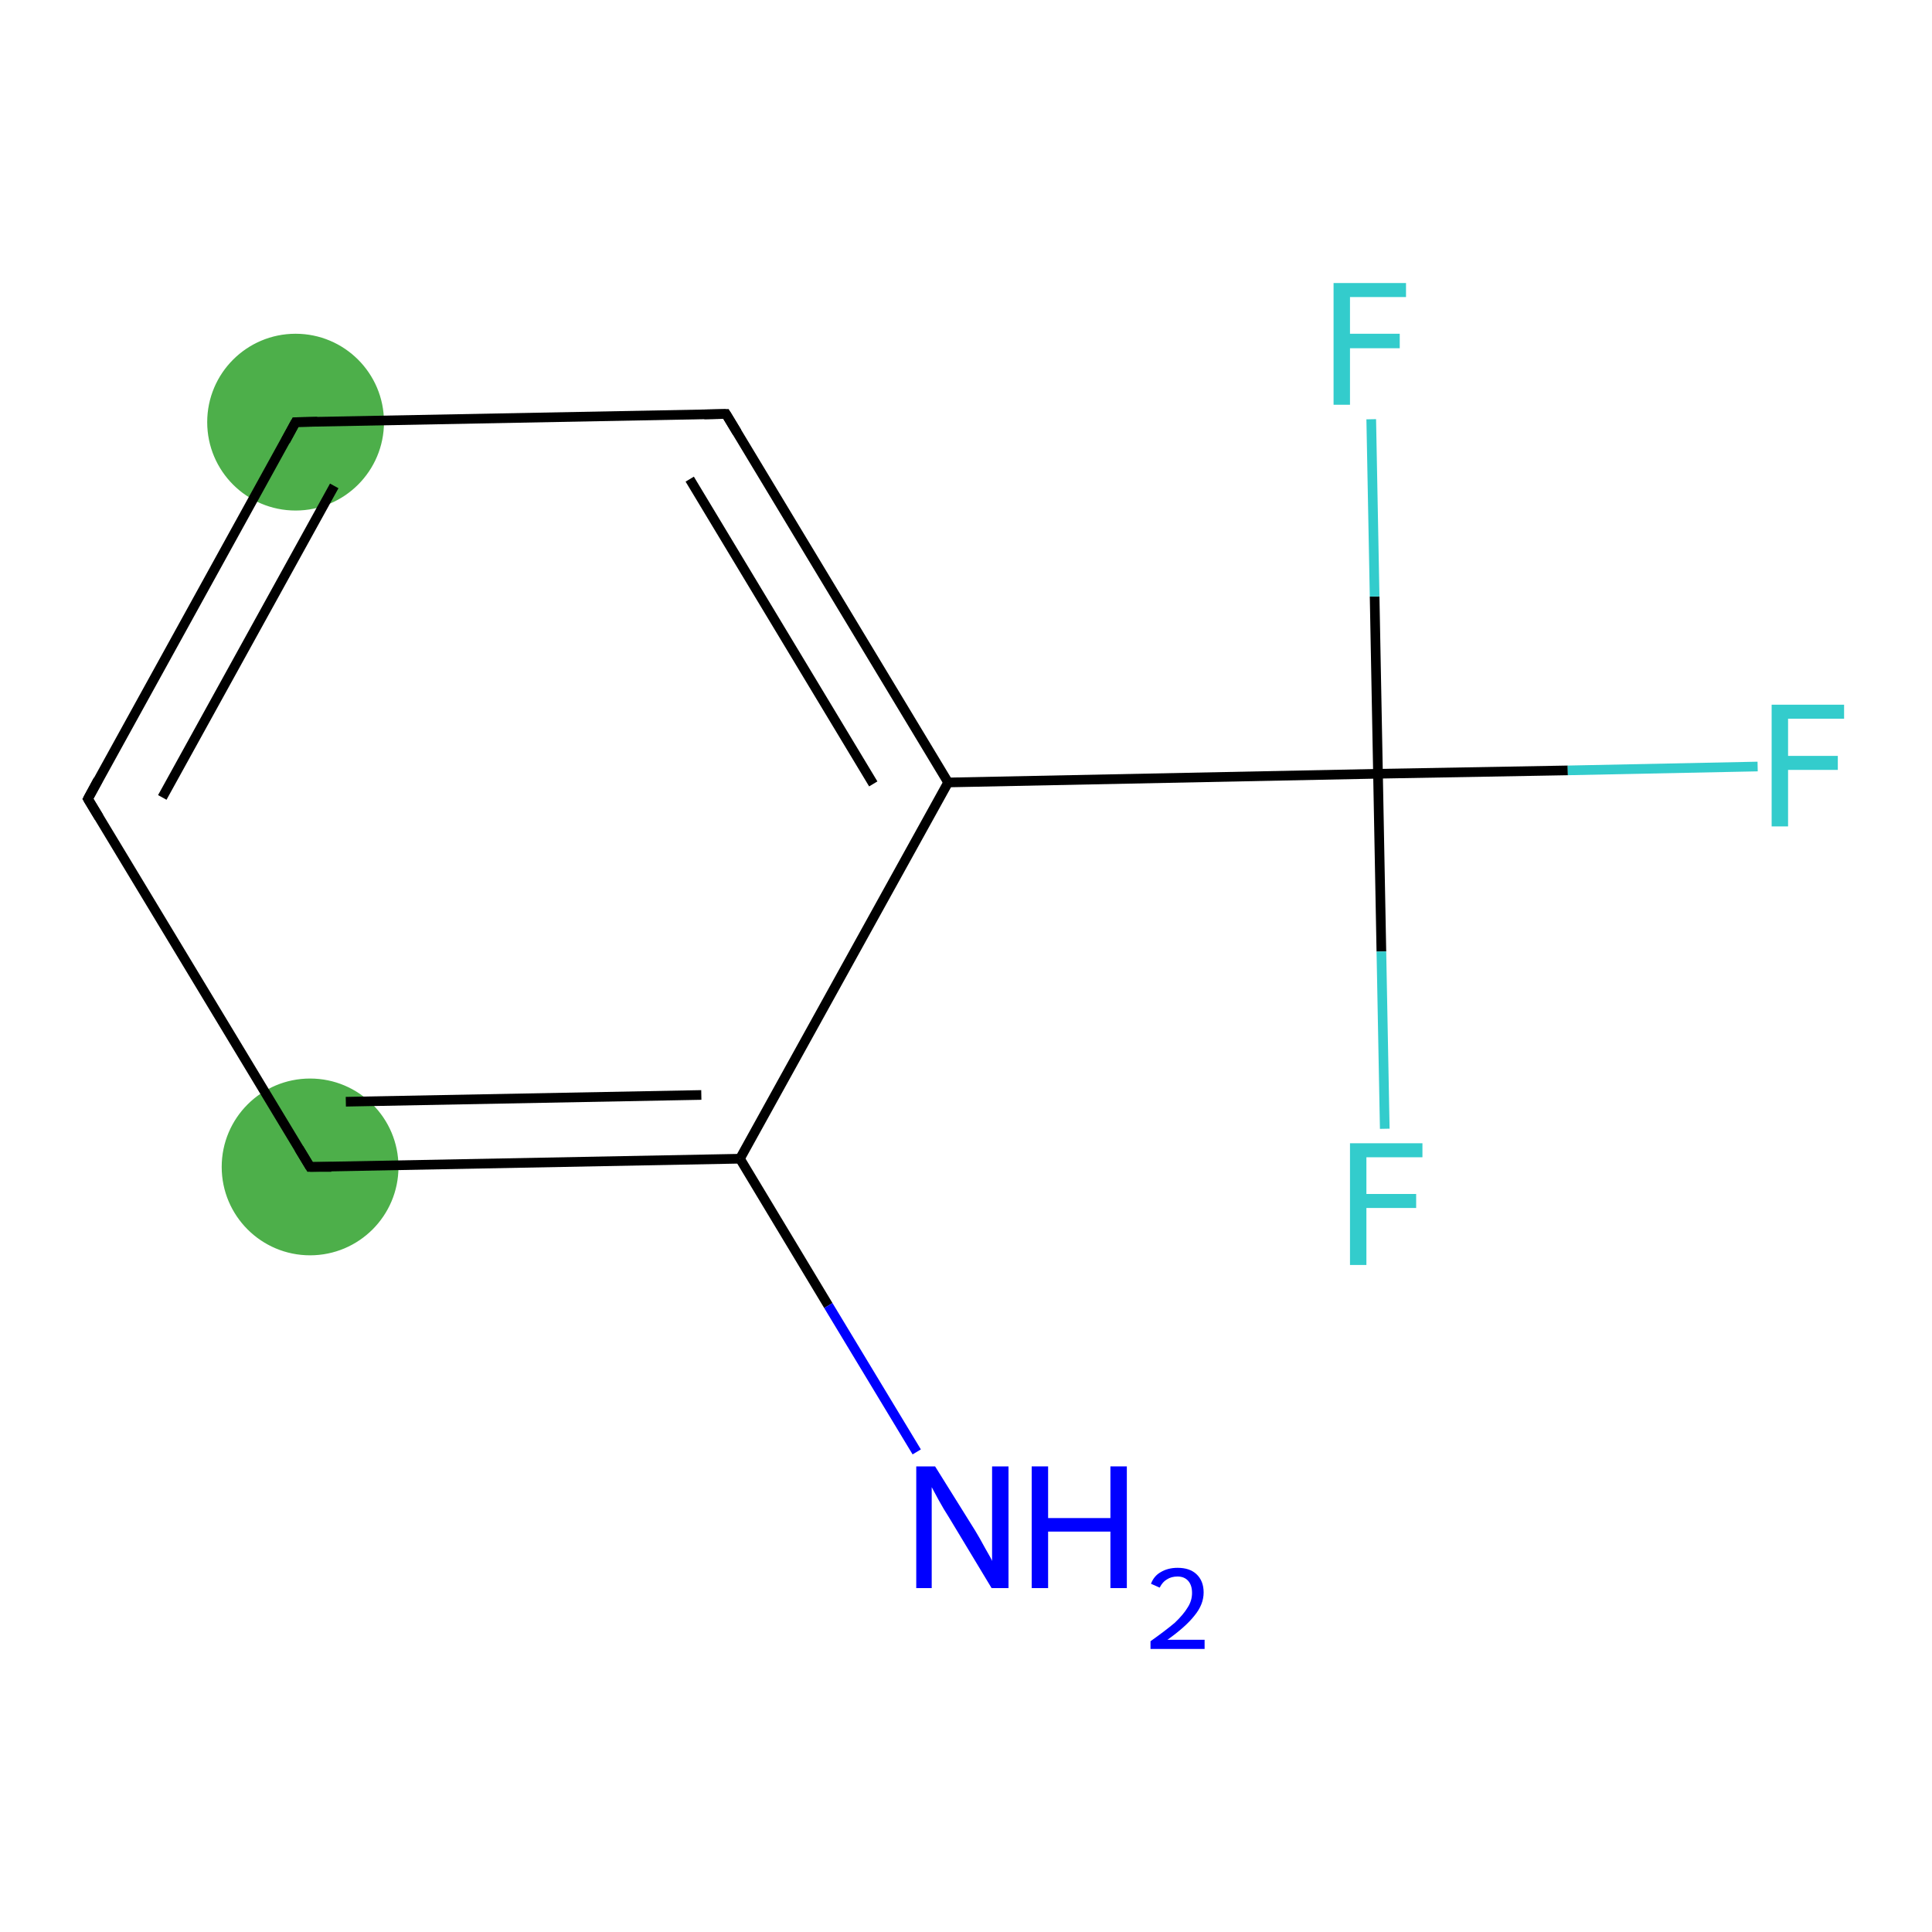 <?xml version='1.0' encoding='iso-8859-1'?>
<svg version='1.1' baseProfile='full'
              xmlns='http://www.w3.org/2000/svg'
                      xmlns:rdkit='http://www.rdkit.org/xml'
                      xmlns:xlink='http://www.w3.org/1999/xlink'
                  xml:space='preserve'
width='400px' height='400px' viewBox='0 0 400 400'>
<!-- END OF HEADER -->
<rect style='opacity:1.0;fill:#FFFFFF;stroke:none' width='400.0' height='400.0' x='0.0' y='0.0'> </rect>
<ellipse cx='61.2' cy='87.4' rx='17.8' ry='17.8' class='atom-3'  style='fill:#4daf4a;fill-rule:evenodd;stroke:#4daf4a;stroke-width:1.0px;stroke-linecap:butt;stroke-linejoin:miter;stroke-opacity:1' />
<ellipse cx='64.2' cy='241.6' rx='17.8' ry='17.8' class='atom-1'  style='fill:#4daf4a;fill-rule:evenodd;stroke:#4daf4a;stroke-width:1.0px;stroke-linecap:butt;stroke-linejoin:miter;stroke-opacity:1' />
<path class='bond-0 atom-0 atom-1' d='M 153.2,239.9 L 64.2,241.6' style='fill:none;fill-rule:evenodd;stroke:#000000;stroke-width:2.0px;stroke-linecap:butt;stroke-linejoin:miter;stroke-opacity:1' />
<path class='bond-0 atom-0 atom-1' d='M 145.2,226.7 L 71.6,228.1' style='fill:none;fill-rule:evenodd;stroke:#000000;stroke-width:2.0px;stroke-linecap:butt;stroke-linejoin:miter;stroke-opacity:1' />
<path class='bond-1 atom-1 atom-2' d='M 64.2,241.6 L 18.2,165.4' style='fill:none;fill-rule:evenodd;stroke:#000000;stroke-width:2.0px;stroke-linecap:butt;stroke-linejoin:miter;stroke-opacity:1' />
<path class='bond-2 atom-2 atom-3' d='M 18.2,165.4 L 61.2,87.4' style='fill:none;fill-rule:evenodd;stroke:#000000;stroke-width:2.0px;stroke-linecap:butt;stroke-linejoin:miter;stroke-opacity:1' />
<path class='bond-2 atom-2 atom-3' d='M 33.6,165.1 L 69.2,100.6' style='fill:none;fill-rule:evenodd;stroke:#000000;stroke-width:2.0px;stroke-linecap:butt;stroke-linejoin:miter;stroke-opacity:1' />
<path class='bond-3 atom-3 atom-4' d='M 61.2,87.4 L 150.3,85.7' style='fill:none;fill-rule:evenodd;stroke:#000000;stroke-width:2.0px;stroke-linecap:butt;stroke-linejoin:miter;stroke-opacity:1' />
<path class='bond-4 atom-4 atom-5' d='M 150.3,85.7 L 196.3,162.0' style='fill:none;fill-rule:evenodd;stroke:#000000;stroke-width:2.0px;stroke-linecap:butt;stroke-linejoin:miter;stroke-opacity:1' />
<path class='bond-4 atom-4 atom-5' d='M 142.8,99.2 L 180.8,162.3' style='fill:none;fill-rule:evenodd;stroke:#000000;stroke-width:2.0px;stroke-linecap:butt;stroke-linejoin:miter;stroke-opacity:1' />
<path class='bond-5 atom-5 atom-6' d='M 196.3,162.0 L 285.3,160.2' style='fill:none;fill-rule:evenodd;stroke:#000000;stroke-width:2.0px;stroke-linecap:butt;stroke-linejoin:miter;stroke-opacity:1' />
<path class='bond-6 atom-6 atom-7' d='M 285.3,160.2 L 324.6,159.5' style='fill:none;fill-rule:evenodd;stroke:#000000;stroke-width:2.0px;stroke-linecap:butt;stroke-linejoin:miter;stroke-opacity:1' />
<path class='bond-6 atom-6 atom-7' d='M 324.6,159.5 L 363.9,158.7' style='fill:none;fill-rule:evenodd;stroke:#33CCCC;stroke-width:2.0px;stroke-linecap:butt;stroke-linejoin:miter;stroke-opacity:1' />
<path class='bond-7 atom-6 atom-8' d='M 285.3,160.2 L 286.0,197.0' style='fill:none;fill-rule:evenodd;stroke:#000000;stroke-width:2.0px;stroke-linecap:butt;stroke-linejoin:miter;stroke-opacity:1' />
<path class='bond-7 atom-6 atom-8' d='M 286.0,197.0 L 286.7,233.7' style='fill:none;fill-rule:evenodd;stroke:#33CCCC;stroke-width:2.0px;stroke-linecap:butt;stroke-linejoin:miter;stroke-opacity:1' />
<path class='bond-8 atom-6 atom-9' d='M 285.3,160.2 L 284.6,123.5' style='fill:none;fill-rule:evenodd;stroke:#000000;stroke-width:2.0px;stroke-linecap:butt;stroke-linejoin:miter;stroke-opacity:1' />
<path class='bond-8 atom-6 atom-9' d='M 284.6,123.5 L 283.9,86.8' style='fill:none;fill-rule:evenodd;stroke:#33CCCC;stroke-width:2.0px;stroke-linecap:butt;stroke-linejoin:miter;stroke-opacity:1' />
<path class='bond-9 atom-0 atom-10' d='M 153.2,239.9 L 171.5,270.3' style='fill:none;fill-rule:evenodd;stroke:#000000;stroke-width:2.0px;stroke-linecap:butt;stroke-linejoin:miter;stroke-opacity:1' />
<path class='bond-9 atom-0 atom-10' d='M 171.5,270.3 L 189.8,300.6' style='fill:none;fill-rule:evenodd;stroke:#0000FF;stroke-width:2.0px;stroke-linecap:butt;stroke-linejoin:miter;stroke-opacity:1' />
<path class='bond-10 atom-5 atom-0' d='M 196.3,162.0 L 153.2,239.9' style='fill:none;fill-rule:evenodd;stroke:#000000;stroke-width:2.0px;stroke-linecap:butt;stroke-linejoin:miter;stroke-opacity:1' />
<path d='M 68.6,241.6 L 64.2,241.6 L 61.9,237.8' style='fill:none;stroke:#000000;stroke-width:2.0px;stroke-linecap:butt;stroke-linejoin:miter;stroke-opacity:1;' />
<path d='M 20.5,169.2 L 18.2,165.4 L 20.3,161.5' style='fill:none;stroke:#000000;stroke-width:2.0px;stroke-linecap:butt;stroke-linejoin:miter;stroke-opacity:1;' />
<path d='M 59.1,91.3 L 61.2,87.4 L 65.7,87.3' style='fill:none;stroke:#000000;stroke-width:2.0px;stroke-linecap:butt;stroke-linejoin:miter;stroke-opacity:1;' />
<path d='M 145.8,85.8 L 150.3,85.7 L 152.6,89.5' style='fill:none;stroke:#000000;stroke-width:2.0px;stroke-linecap:butt;stroke-linejoin:miter;stroke-opacity:1;' />
<path class='atom-7' d='M 366.8 145.9
L 381.8 145.9
L 381.8 148.8
L 370.2 148.8
L 370.2 156.5
L 380.5 156.5
L 380.5 159.4
L 370.2 159.4
L 370.2 171.1
L 366.8 171.1
L 366.8 145.9
' fill='#33CCCC'/>
<path class='atom-8' d='M 279.5 236.7
L 294.5 236.7
L 294.5 239.6
L 282.9 239.6
L 282.9 247.2
L 293.2 247.2
L 293.2 250.1
L 282.9 250.1
L 282.9 261.9
L 279.5 261.9
L 279.5 236.7
' fill='#33CCCC'/>
<path class='atom-9' d='M 276.1 58.6
L 291.1 58.6
L 291.1 61.5
L 279.5 61.5
L 279.5 69.1
L 289.8 69.1
L 289.8 72.1
L 279.5 72.1
L 279.5 83.8
L 276.1 83.8
L 276.1 58.6
' fill='#33CCCC'/>
<path class='atom-10' d='M 193.6 303.6
L 201.9 316.9
Q 202.7 318.2, 204.0 320.6
Q 205.4 323.0, 205.4 323.2
L 205.4 303.6
L 208.8 303.6
L 208.8 328.8
L 205.3 328.8
L 196.5 314.2
Q 195.4 312.5, 194.3 310.5
Q 193.3 308.6, 192.9 307.9
L 192.9 328.8
L 189.7 328.8
L 189.7 303.6
L 193.6 303.6
' fill='#0000FF'/>
<path class='atom-10' d='M 213.6 303.6
L 217.0 303.6
L 217.0 314.3
L 229.9 314.3
L 229.9 303.6
L 233.3 303.6
L 233.3 328.8
L 229.9 328.8
L 229.9 317.1
L 217.0 317.1
L 217.0 328.8
L 213.6 328.8
L 213.6 303.6
' fill='#0000FF'/>
<path class='atom-10' d='M 238.3 327.9
Q 238.9 326.3, 240.3 325.5
Q 241.8 324.6, 243.8 324.6
Q 246.3 324.6, 247.7 325.9
Q 249.2 327.3, 249.2 329.7
Q 249.2 332.2, 247.3 334.5
Q 245.5 336.8, 241.7 339.5
L 249.4 339.5
L 249.4 341.4
L 238.2 341.4
L 238.2 339.8
Q 241.3 337.6, 243.2 336.0
Q 245.0 334.3, 245.9 332.8
Q 246.8 331.4, 246.8 329.8
Q 246.8 328.2, 246.0 327.3
Q 245.2 326.4, 243.8 326.4
Q 242.5 326.4, 241.6 327.0
Q 240.7 327.5, 240.1 328.7
L 238.3 327.9
' fill='#0000FF'/>
</svg>
